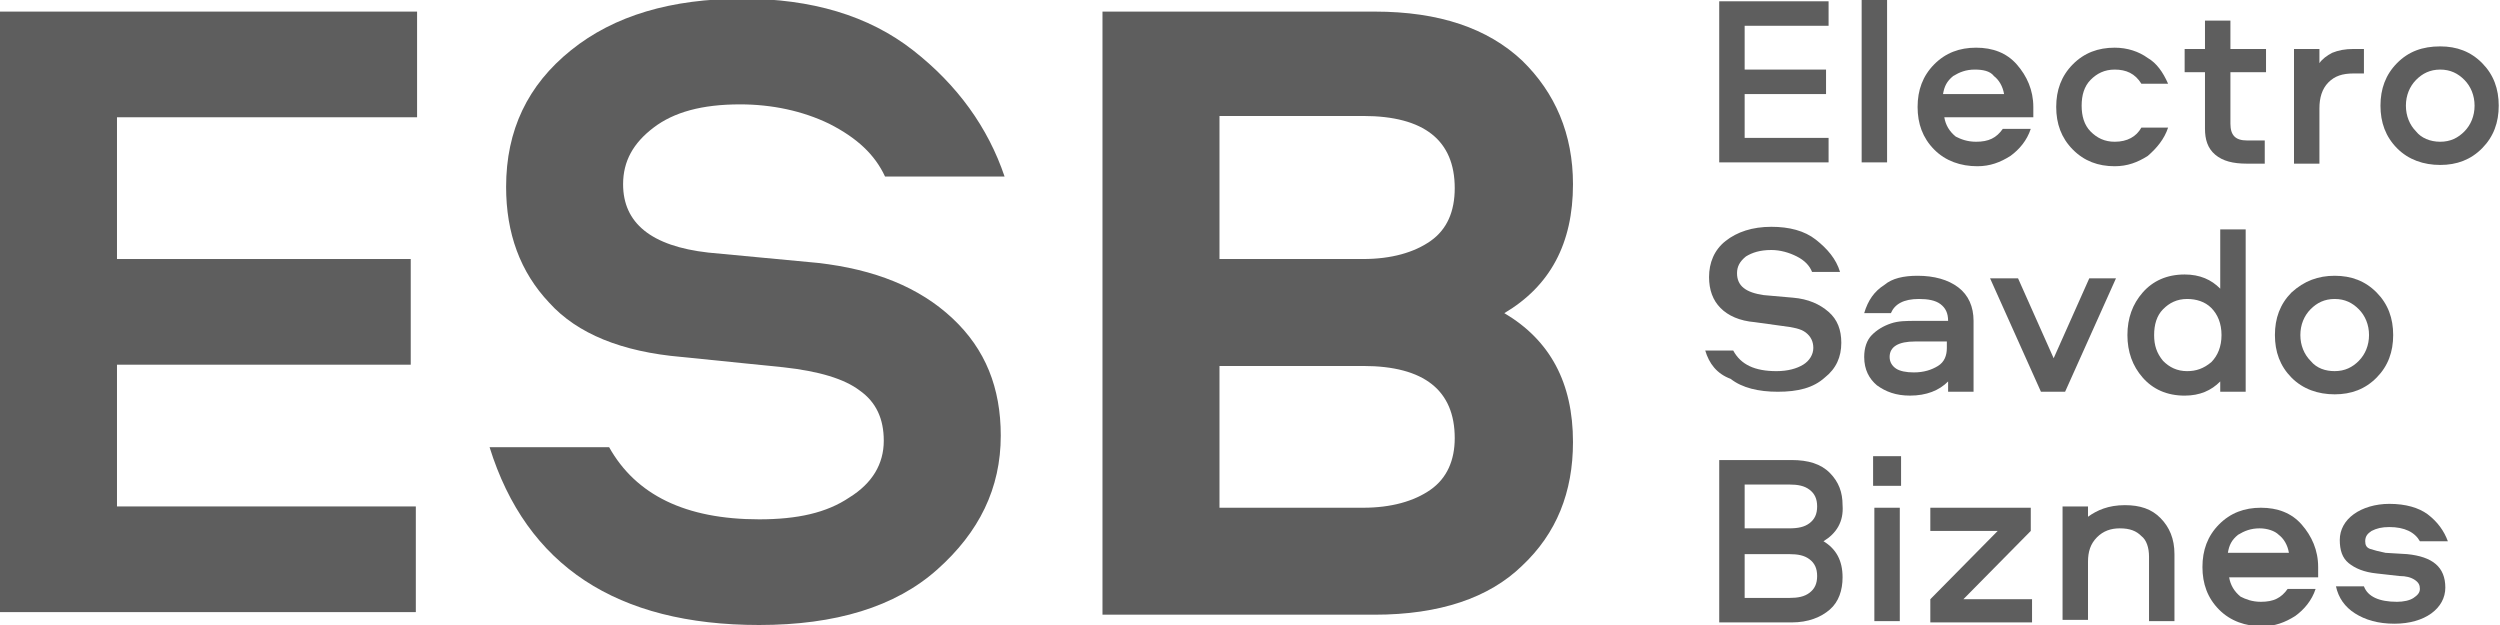 <svg width="180" height="45" viewBox="0 0 180 45" fill="none" xmlns="http://www.w3.org/2000/svg">
<g clip-path="url(#clip0)">
<path d="M30.03 8.443H8.423V18.649H29.573V26.258H8.423V36.464H29.939V44.072H0V0.835H30.03V8.443Z" fill="#5E5E5E"/>
<path d="M54.659 45C44.405 45 37.904 40.732 35.249 32.196H43.856C45.778 35.629 49.349 37.392 54.659 37.392C57.406 37.392 59.512 36.928 61.16 35.814C62.808 34.794 63.632 33.402 63.632 31.732C63.632 30.155 63.082 28.948 61.892 28.113C60.794 27.278 58.962 26.722 56.399 26.443L49.074 25.701C44.771 25.33 41.567 24.031 39.552 21.804C37.447 19.577 36.44 16.794 36.44 13.454C36.44 9.371 37.996 6.124 41.109 3.619C44.222 1.113 48.342 -0.093 53.469 -0.093C58.413 -0.093 62.533 1.113 65.738 3.619C68.942 6.124 71.139 9.186 72.33 12.711H63.723C62.991 11.134 61.709 9.928 59.695 8.907C57.772 7.979 55.575 7.515 53.286 7.515C50.539 7.515 48.525 8.072 47.06 9.186C45.595 10.299 44.863 11.598 44.863 13.268C44.863 16.052 46.877 17.722 50.997 18.186L58.871 18.928C62.991 19.392 66.195 20.691 68.576 22.918C70.956 25.144 72.055 27.928 72.055 31.361C72.055 35.165 70.499 38.32 67.477 41.01C64.456 43.701 60.153 45 54.659 45Z" fill="#5E5E5E"/>
<path d="M79.379 0.835H98.972C103.642 0.835 107.121 2.041 109.593 4.361C111.974 6.68 113.255 9.649 113.255 13.268C113.255 17.536 111.607 20.598 108.311 22.546C111.607 24.495 113.255 27.557 113.255 31.825C113.255 35.443 112.065 38.412 109.593 40.732C107.213 43.051 103.642 44.258 98.972 44.258H79.379V0.835ZM87.803 8.443V18.649H98.148C100.163 18.649 101.811 18.186 103.001 17.35C104.191 16.515 104.741 15.216 104.741 13.546C104.741 10.113 102.543 8.35 98.148 8.35H87.803V8.443ZM87.803 26.35V36.557H98.148C100.163 36.557 101.811 36.093 103.001 35.258C104.191 34.423 104.741 33.124 104.741 31.546C104.741 28.113 102.543 26.35 98.148 26.35H87.803Z" fill="#5E5E5E"/>
<path d="M131.658 1.856H125.615V5.01H131.475V6.773H125.615V9.928H131.658V11.691H123.784V0.093H131.658V1.856Z" fill="#5E5E5E"/>
<path d="M134.039 0H135.87V11.691H134.039V0Z" fill="#5E5E5E"/>
<path d="M142.279 10.206C143.194 10.206 143.743 9.928 144.201 9.278H146.215C145.941 10.114 145.391 10.763 144.751 11.227C144.018 11.691 143.286 11.969 142.37 11.969C141.18 11.969 140.081 11.598 139.257 10.763C138.433 9.928 138.067 8.907 138.067 7.701C138.067 6.495 138.433 5.474 139.257 4.639C140.081 3.804 141.088 3.433 142.279 3.433C143.469 3.433 144.476 3.804 145.208 4.639C145.941 5.474 146.399 6.495 146.399 7.701C146.399 8.072 146.399 8.351 146.399 8.443H139.99C140.081 9 140.356 9.464 140.814 9.835C141.18 10.021 141.638 10.206 142.279 10.206ZM142.187 5.01C141.546 5.01 141.088 5.196 140.63 5.474C140.173 5.845 139.99 6.217 139.898 6.773H144.293C144.201 6.217 143.927 5.753 143.56 5.474C143.286 5.103 142.736 5.01 142.187 5.01Z" fill="#5E5E5E"/>
<path d="M156.104 6.031H154.181C153.723 5.289 153.082 5.01 152.258 5.01C151.526 5.01 150.976 5.289 150.519 5.753C150.061 6.217 149.878 6.866 149.878 7.608C149.878 8.351 150.061 9 150.519 9.464C150.976 9.928 151.526 10.206 152.258 10.206C153.174 10.206 153.815 9.835 154.181 9.186H156.104C155.829 10.021 155.28 10.67 154.639 11.227C153.906 11.691 153.174 11.969 152.258 11.969C151.068 11.969 150.061 11.598 149.237 10.763C148.413 9.928 148.047 8.907 148.047 7.701C148.047 6.495 148.413 5.474 149.237 4.639C150.061 3.804 151.068 3.433 152.258 3.433C153.174 3.433 153.998 3.711 154.639 4.175C155.28 4.547 155.737 5.196 156.104 6.031Z" fill="#5E5E5E"/>
<path d="M158.759 1.484H160.59V3.526H163.154V5.196H160.59V8.907C160.59 9.742 160.956 10.113 161.78 10.113H163.062V11.783H161.78C160.773 11.783 160.041 11.598 159.491 11.134C158.942 10.67 158.759 10.021 158.759 9.278V5.196H157.294V3.526H158.759V1.484Z" fill="#5E5E5E"/>
<path d="M165.168 3.526H166.999V4.546C167.182 4.268 167.548 3.99 167.914 3.804C168.372 3.619 168.83 3.526 169.471 3.526H170.203V5.289H169.471C168.647 5.289 168.098 5.474 167.64 5.938C167.182 6.402 166.999 7.052 166.999 7.794V11.784H165.168V3.526Z" fill="#5E5E5E"/>
<path d="M175.697 3.34C176.887 3.34 177.894 3.711 178.718 4.547C179.542 5.382 179.908 6.402 179.908 7.608C179.908 8.815 179.542 9.835 178.718 10.67C177.894 11.505 176.887 11.876 175.697 11.876C174.506 11.876 173.408 11.505 172.584 10.67C171.76 9.835 171.394 8.815 171.394 7.608C171.394 6.402 171.76 5.382 172.584 4.547C173.408 3.711 174.415 3.34 175.697 3.34ZM175.697 10.206C176.429 10.206 176.979 9.928 177.436 9.464C177.894 9 178.169 8.351 178.169 7.608C178.169 6.866 177.894 6.217 177.436 5.753C176.979 5.289 176.429 5.01 175.697 5.01C174.964 5.01 174.415 5.289 173.957 5.753C173.499 6.217 173.225 6.866 173.225 7.608C173.225 8.351 173.499 9 173.957 9.464C174.323 9.928 174.964 10.206 175.697 10.206Z" fill="#5E5E5E"/>
<path d="M122.777 25.237H124.791C125.341 26.258 126.348 26.722 127.904 26.722C128.728 26.722 129.369 26.536 129.827 26.258C130.285 25.98 130.559 25.516 130.559 25.052C130.559 24.588 130.376 24.217 130.01 23.938C129.644 23.66 129.094 23.567 128.362 23.474L126.348 23.196C125.249 23.103 124.425 22.732 123.876 22.175C123.326 21.619 123.052 20.877 123.052 19.949C123.052 18.928 123.418 18 124.242 17.351C125.066 16.701 126.165 16.33 127.538 16.33C128.82 16.33 129.919 16.608 130.743 17.258C131.567 17.907 132.207 18.65 132.482 19.578H130.468C130.285 19.114 129.919 18.742 129.369 18.464C128.82 18.186 128.179 18 127.538 18C126.714 18 126.165 18.186 125.707 18.464C125.249 18.835 125.066 19.206 125.066 19.67C125.066 20.598 125.707 21.062 126.989 21.248L129.094 21.433C130.193 21.526 131.017 21.897 131.658 22.454C132.299 23.011 132.574 23.753 132.574 24.681C132.574 25.701 132.207 26.536 131.383 27.186C130.559 27.928 129.461 28.206 127.996 28.206C126.622 28.206 125.432 27.928 124.608 27.279C123.601 26.907 123.052 26.165 122.777 25.237Z" fill="#5E5E5E"/>
<path d="M138.067 19.855C139.257 19.855 140.264 20.134 140.997 20.691C141.729 21.247 142.096 22.082 142.096 23.103V28.206H140.264V27.464C139.624 28.113 138.708 28.484 137.518 28.484C136.511 28.484 135.778 28.206 135.137 27.742C134.588 27.278 134.222 26.629 134.222 25.701C134.222 25.051 134.405 24.495 134.771 24.123C135.137 23.752 135.595 23.474 136.144 23.288C136.694 23.103 137.243 23.103 137.975 23.103H140.264C140.264 22.546 140.081 22.175 139.715 21.897C139.349 21.618 138.799 21.526 138.159 21.526C137.06 21.526 136.419 21.897 136.144 22.546H134.222C134.496 21.618 134.954 20.969 135.687 20.505C136.236 20.041 137.06 19.855 138.067 19.855ZM140.173 25.051V24.587H137.884C136.694 24.587 136.053 24.959 136.053 25.701C136.053 26.072 136.236 26.35 136.511 26.536C136.785 26.721 137.243 26.814 137.792 26.814C138.525 26.814 139.074 26.629 139.532 26.35C139.99 26.072 140.173 25.608 140.173 25.051Z" fill="#5E5E5E"/>
<path d="M152.35 20.041L148.687 28.206H146.948L143.286 20.041H145.3L147.863 25.794L150.427 20.041H152.35Z" fill="#5E5E5E"/>
<path d="M159.857 16.516H161.689V28.206H159.857V27.464C159.217 28.114 158.393 28.485 157.294 28.485C156.012 28.485 155.005 28.021 154.273 27.186C153.54 26.351 153.174 25.33 153.174 24.124C153.174 22.918 153.54 21.897 154.273 21.062C155.005 20.227 156.012 19.763 157.294 19.763C158.393 19.763 159.217 20.134 159.857 20.784V16.516ZM159.217 26.072C159.674 25.608 159.949 24.959 159.949 24.124C159.949 23.289 159.674 22.639 159.217 22.175C158.759 21.712 158.118 21.526 157.477 21.526C156.745 21.526 156.195 21.804 155.737 22.268C155.28 22.732 155.097 23.382 155.097 24.124C155.097 24.866 155.28 25.423 155.737 25.98C156.195 26.444 156.745 26.722 157.477 26.722C158.118 26.722 158.667 26.536 159.217 26.072Z" fill="#5E5E5E"/>
<path d="M168.098 19.855C169.288 19.855 170.295 20.227 171.119 21.062C171.943 21.897 172.309 22.917 172.309 24.123C172.309 25.33 171.943 26.35 171.119 27.185C170.295 28.02 169.288 28.392 168.098 28.392C166.907 28.392 165.809 28.02 164.985 27.185C164.161 26.35 163.794 25.33 163.794 24.123C163.794 22.917 164.161 21.897 164.985 21.062C165.9 20.227 166.907 19.855 168.098 19.855ZM168.098 26.721C168.83 26.721 169.379 26.443 169.837 25.979C170.295 25.515 170.57 24.866 170.57 24.123C170.57 23.381 170.295 22.732 169.837 22.268C169.379 21.804 168.83 21.526 168.098 21.526C167.365 21.526 166.816 21.804 166.358 22.268C165.9 22.732 165.626 23.381 165.626 24.123C165.626 24.866 165.9 25.515 166.358 25.979C166.816 26.536 167.457 26.721 168.098 26.721Z" fill="#5E5E5E"/>
<path d="M131.292 38.969C132.207 39.526 132.665 40.361 132.665 41.567C132.665 42.495 132.39 43.33 131.75 43.886C131.109 44.443 130.193 44.814 129.003 44.814H123.784V33.123H129.003C130.193 33.123 131.109 33.402 131.75 34.051C132.39 34.701 132.665 35.443 132.665 36.371C132.757 37.577 132.207 38.412 131.292 38.969ZM125.615 38.041H128.82C129.461 38.041 129.918 37.948 130.285 37.67C130.651 37.392 130.834 37.02 130.834 36.464C130.834 35.907 130.651 35.536 130.285 35.258C129.918 34.979 129.461 34.886 128.82 34.886H125.615V38.041ZM125.615 43.051H128.82C129.461 43.051 129.918 42.959 130.285 42.68C130.651 42.402 130.834 42.031 130.834 41.474C130.834 40.917 130.651 40.546 130.285 40.268C129.918 39.989 129.461 39.897 128.82 39.897H125.615V43.051Z" fill="#5E5E5E"/>
<path d="M134.863 34.979V32.845H136.877V34.979H134.863ZM134.954 36.557H136.785V44.721H134.954V36.557Z" fill="#5E5E5E"/>
<path d="M146.307 44.814H138.983V43.144L143.835 38.227H138.983V36.557H146.216V38.227L141.363 43.144H146.307V44.814Z" fill="#5E5E5E"/>
<path d="M152.991 36.371C154.089 36.371 154.913 36.649 155.554 37.299C156.195 37.948 156.561 38.783 156.561 39.897V44.722H154.73V40.082C154.73 39.433 154.547 38.876 154.181 38.598C153.815 38.227 153.357 38.041 152.624 38.041C151.984 38.041 151.434 38.227 150.976 38.691C150.519 39.155 150.336 39.711 150.336 40.454V44.629H148.504V36.464H150.336V37.206C150.976 36.742 151.8 36.371 152.991 36.371Z" fill="#5E5E5E"/>
<path d="M162.787 43.33C163.703 43.33 164.252 43.051 164.71 42.402H166.724C166.45 43.237 165.9 43.886 165.259 44.35C164.527 44.814 163.794 45.093 162.879 45.093C161.689 45.093 160.59 44.722 159.766 43.886C158.942 43.051 158.576 42.031 158.576 40.825C158.576 39.618 158.942 38.598 159.766 37.763C160.59 36.928 161.597 36.557 162.787 36.557C163.978 36.557 164.985 36.928 165.717 37.763C166.45 38.598 166.907 39.618 166.907 40.825C166.907 41.196 166.907 41.474 166.907 41.567H160.498C160.59 42.124 160.865 42.588 161.322 42.959C161.689 43.144 162.146 43.33 162.787 43.33ZM162.696 38.041C162.055 38.041 161.597 38.227 161.139 38.505C160.681 38.876 160.498 39.247 160.407 39.804H164.802C164.71 39.247 164.435 38.783 164.069 38.505C163.794 38.227 163.245 38.041 162.696 38.041Z" fill="#5E5E5E"/>
<path d="M176.246 38.969H174.232C173.865 38.32 173.133 37.948 172.034 37.948C171.485 37.948 171.119 38.041 170.753 38.227C170.478 38.412 170.295 38.598 170.295 38.969C170.295 39.247 170.386 39.433 170.661 39.526C170.936 39.618 171.302 39.711 171.76 39.804L173.316 39.897C175.147 40.082 176.063 40.825 176.063 42.309C176.063 43.051 175.697 43.701 175.056 44.165C174.415 44.629 173.499 44.907 172.401 44.907C171.21 44.907 170.295 44.629 169.562 44.165C168.83 43.701 168.372 43.051 168.189 42.217H170.203C170.478 42.959 171.302 43.33 172.584 43.33C173.041 43.33 173.499 43.237 173.774 43.051C174.049 42.866 174.232 42.68 174.232 42.402C174.232 42.124 174.14 41.938 173.865 41.752C173.591 41.567 173.225 41.474 172.767 41.474L171.119 41.289C170.203 41.196 169.562 40.917 169.105 40.546C168.647 40.175 168.464 39.618 168.464 38.876C168.464 38.134 168.83 37.484 169.471 37.021C170.112 36.557 171.027 36.278 172.034 36.278C173.225 36.278 174.14 36.557 174.781 37.021C175.513 37.577 175.971 38.227 176.246 38.969Z" fill="#5E5E5E"/>
</g>
<defs>
<clipPath id="clip0">
<rect width="180" height="45" fill="white"/>
</clipPath>
</defs>
</svg>

